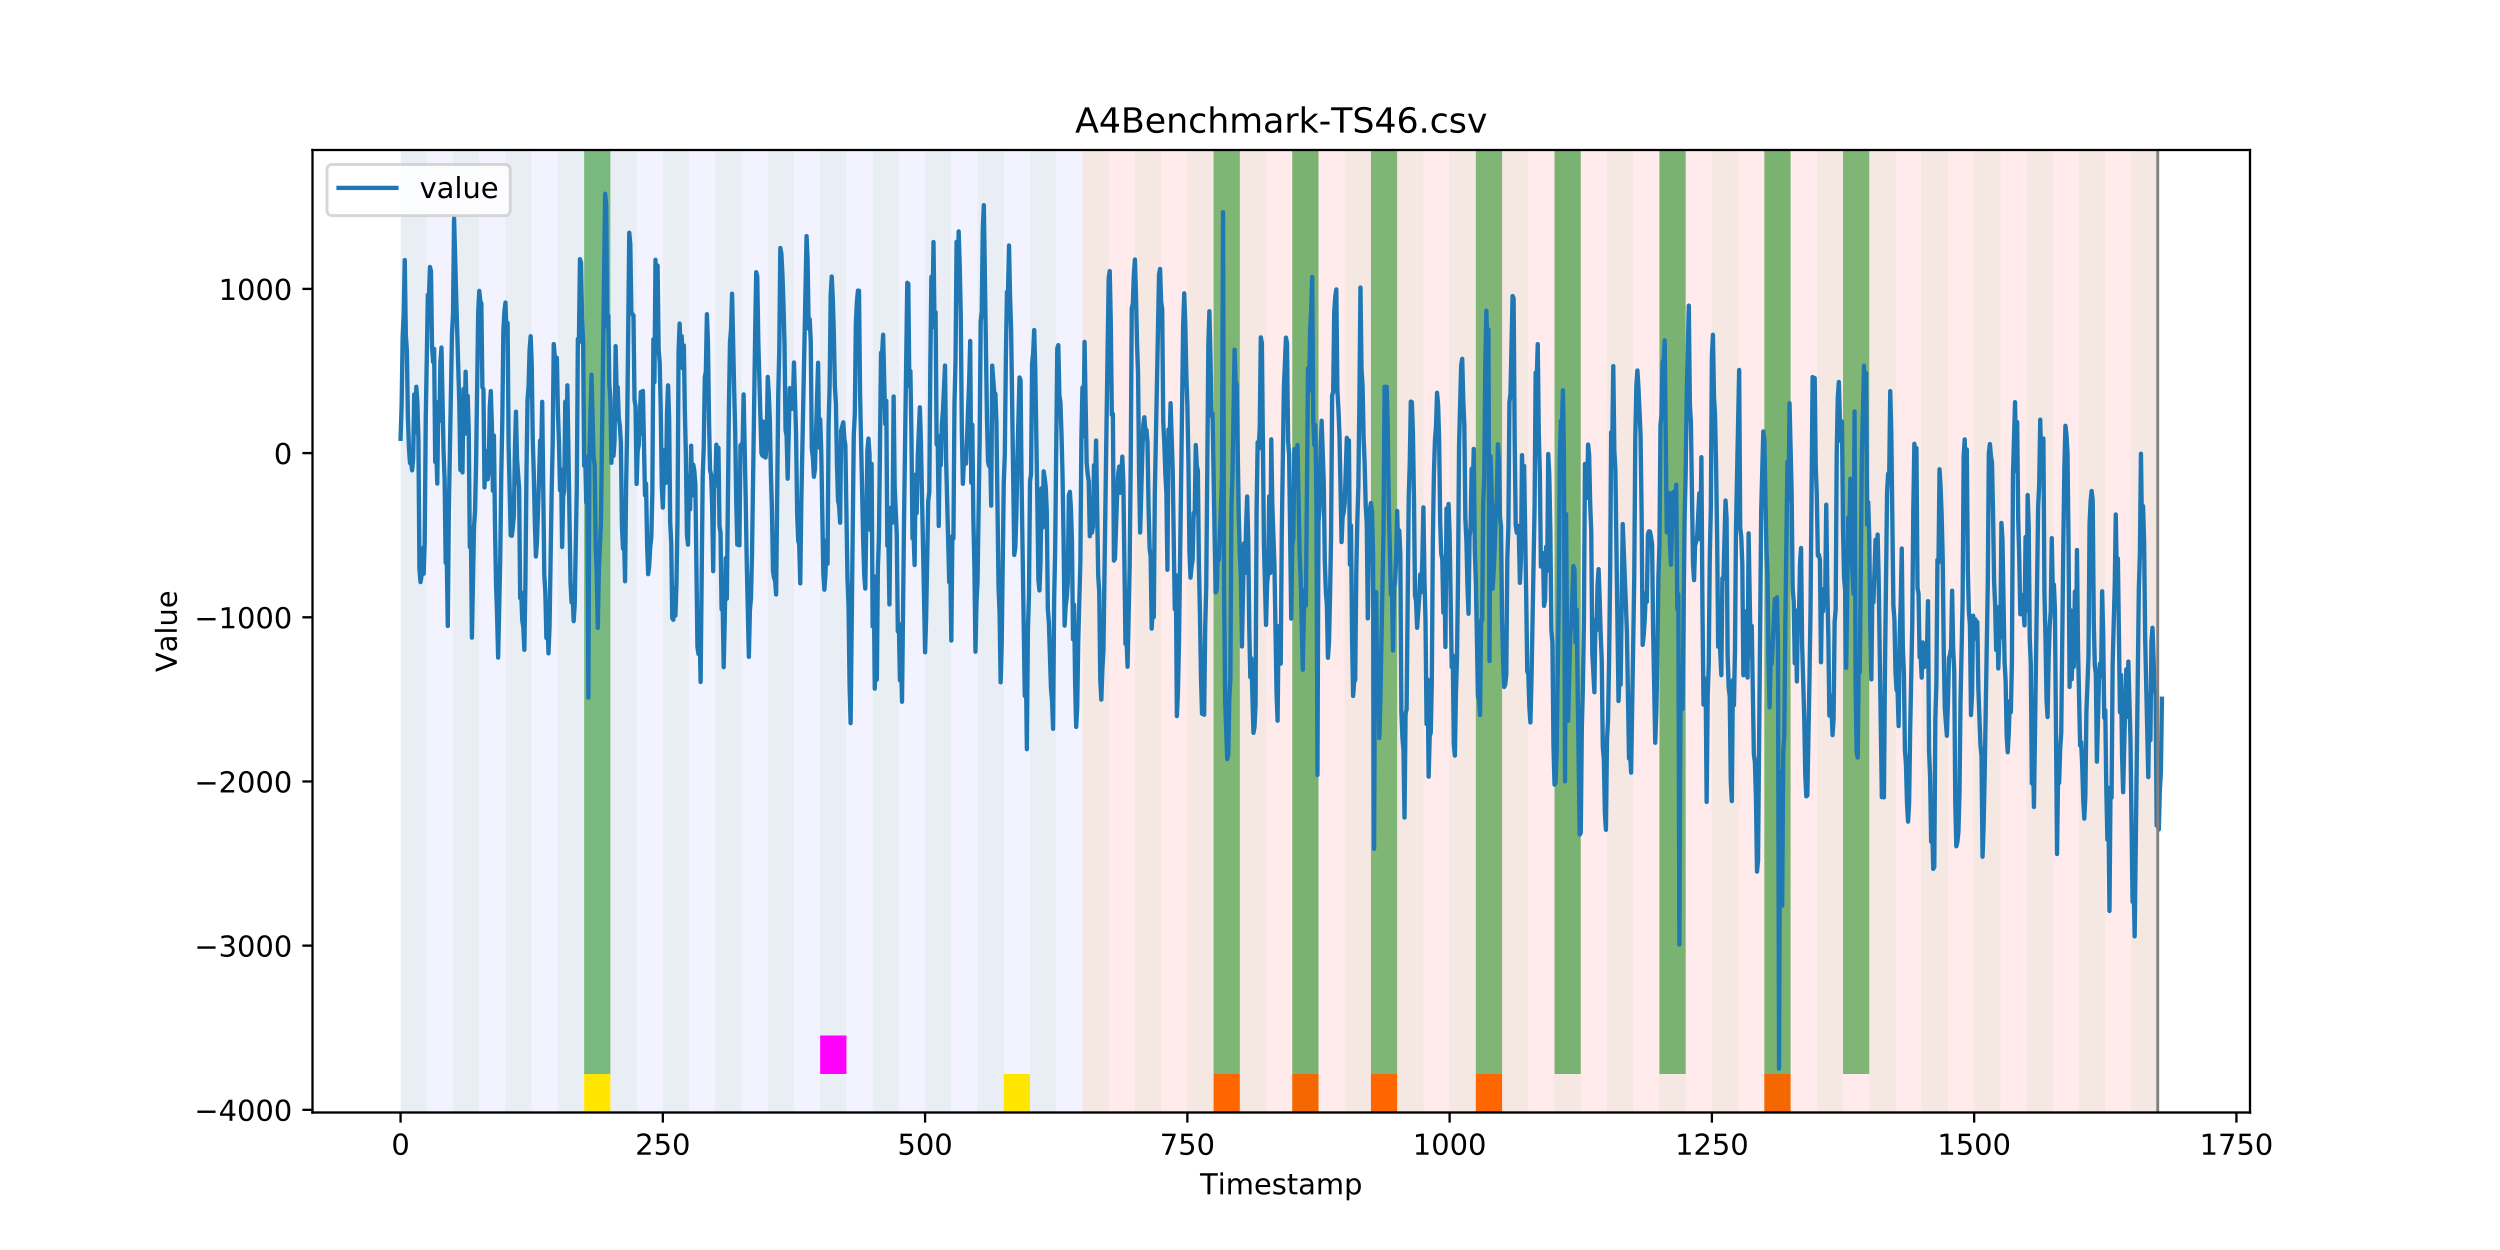 <?xml version="1.0" encoding="utf-8" standalone="no"?>
<!DOCTYPE svg PUBLIC "-//W3C//DTD SVG 1.1//EN"
  "http://www.w3.org/Graphics/SVG/1.1/DTD/svg11.dtd">
<!-- Created with matplotlib (https://matplotlib.org/) -->
<svg height="432pt" version="1.1" viewBox="0 0 864 432" width="864pt" xmlns="http://www.w3.org/2000/svg" xmlns:xlink="http://www.w3.org/1999/xlink">
 <defs>
  <style type="text/css">
*{stroke-linecap:butt;stroke-linejoin:round;}
  </style>
 </defs>
 <g id="figure_1">
  <g id="patch_1">
   <path d="M 0 432 
L 864 432 
L 864 0 
L 0 0 
z
" style="fill:#ffffff;"/>
  </g>
  <g id="axes_1">
   <g id="patch_2">
    <path d="M 108 384.48 
L 777.6 384.48 
L 777.6 51.84 
L 108 51.84 
z
" style="fill:#ffffff;"/>
   </g>
   <g id="patch_3">
    <path clip-path="url(#p91eb8b9b61)" d="M 138.436 384.48 
L 138.436 51.84 
L 374.096 51.84 
L 374.096 384.48 
z
" style="fill:#0000ff;opacity:0.05;"/>
   </g>
   <g id="patch_4">
    <path clip-path="url(#p91eb8b9b61)" d="M 374.096 384.48 
L 374.096 51.84 
L 745.713 51.84 
L 745.713 384.48 
z
" style="fill:#ff0000;opacity:0.08;"/>
   </g>
   <g id="patch_5">
    <path clip-path="url(#p91eb8b9b61)" d="M 138.436 384.48 
L 138.436 51.84 
L 147.5 51.84 
L 147.5 384.48 
z
" style="fill:#008000;opacity:0.04;"/>
   </g>
   <g id="patch_6">
    <path clip-path="url(#p91eb8b9b61)" d="M 156.564 384.48 
L 156.564 51.84 
L 165.628 51.84 
L 165.628 384.48 
z
" style="fill:#008000;opacity:0.04;"/>
   </g>
   <g id="patch_7">
    <path clip-path="url(#p91eb8b9b61)" d="M 174.692 384.48 
L 174.692 51.84 
L 183.756 51.84 
L 183.756 384.48 
z
" style="fill:#008000;opacity:0.04;"/>
   </g>
   <g id="patch_8">
    <path clip-path="url(#p91eb8b9b61)" d="M 419.415 384.48 
L 419.415 371.174 
L 428.479 371.174 
L 428.479 384.48 
z
" style="fill:#ff6600;"/>
   </g>
   <g id="patch_9">
    <path clip-path="url(#p91eb8b9b61)" d="M 192.819 384.48 
L 192.819 51.84 
L 201.883 51.84 
L 201.883 384.48 
z
" style="fill:#008000;opacity:0.04;"/>
   </g>
   <g id="patch_10">
    <path clip-path="url(#p91eb8b9b61)" d="M 201.883 371.174 
L 201.883 51.84 
L 210.947 51.84 
L 210.947 371.174 
z
" style="fill:#008000;opacity:0.5;"/>
   </g>
   <g id="patch_11">
    <path clip-path="url(#p91eb8b9b61)" d="M 201.883 384.48 
L 201.883 371.174 
L 210.947 371.174 
L 210.947 384.48 
z
" style="fill:#ffe500;"/>
   </g>
   <g id="patch_12">
    <path clip-path="url(#p91eb8b9b61)" d="M 210.947 384.48 
L 210.947 51.84 
L 220.011 51.84 
L 220.011 384.48 
z
" style="fill:#008000;opacity:0.04;"/>
   </g>
   <g id="patch_13">
    <path clip-path="url(#p91eb8b9b61)" d="M 446.607 384.48 
L 446.607 371.174 
L 455.671 371.174 
L 455.671 384.48 
z
" style="fill:#ff6600;"/>
   </g>
   <g id="patch_14">
    <path clip-path="url(#p91eb8b9b61)" d="M 229.075 384.48 
L 229.075 51.84 
L 238.139 51.84 
L 238.139 384.48 
z
" style="fill:#008000;opacity:0.04;"/>
   </g>
   <g id="patch_15">
    <path clip-path="url(#p91eb8b9b61)" d="M 473.798 384.48 
L 473.798 371.174 
L 482.862 371.174 
L 482.862 384.48 
z
" style="fill:#ff6600;"/>
   </g>
   <g id="patch_16">
    <path clip-path="url(#p91eb8b9b61)" d="M 247.202 384.48 
L 247.202 51.84 
L 256.266 51.84 
L 256.266 384.48 
z
" style="fill:#008000;opacity:0.04;"/>
   </g>
   <g id="patch_17">
    <path clip-path="url(#p91eb8b9b61)" d="M 265.33 384.48 
L 265.33 51.84 
L 274.394 51.84 
L 274.394 384.48 
z
" style="fill:#008000;opacity:0.04;"/>
   </g>
   <g id="patch_18">
    <path clip-path="url(#p91eb8b9b61)" d="M 510.054 384.48 
L 510.054 371.174 
L 519.118 371.174 
L 519.118 384.48 
z
" style="fill:#ff6600;"/>
   </g>
   <g id="patch_19">
    <path clip-path="url(#p91eb8b9b61)" d="M 283.458 384.48 
L 283.458 51.84 
L 292.522 51.84 
L 292.522 384.48 
z
" style="fill:#008000;opacity:0.04;"/>
   </g>
   <g id="patch_20">
    <path clip-path="url(#p91eb8b9b61)" d="M 283.458 371.174 
L 283.458 357.869 
L 292.522 357.869 
L 292.522 371.174 
z
" style="fill:#ff00ff;"/>
   </g>
   <g id="patch_21">
    <path clip-path="url(#p91eb8b9b61)" d="M 301.585 384.48 
L 301.585 51.84 
L 310.649 51.84 
L 310.649 384.48 
z
" style="fill:#008000;opacity:0.04;"/>
   </g>
   <g id="patch_22">
    <path clip-path="url(#p91eb8b9b61)" d="M 319.713 384.48 
L 319.713 51.84 
L 328.777 51.84 
L 328.777 384.48 
z
" style="fill:#008000;opacity:0.04;"/>
   </g>
   <g id="patch_23">
    <path clip-path="url(#p91eb8b9b61)" d="M 337.841 384.48 
L 337.841 51.84 
L 346.905 51.84 
L 346.905 384.48 
z
" style="fill:#008000;opacity:0.04;"/>
   </g>
   <g id="patch_24">
    <path clip-path="url(#p91eb8b9b61)" d="M 346.905 384.48 
L 346.905 371.174 
L 355.968 371.174 
L 355.968 384.48 
z
" style="fill:#ffe500;"/>
   </g>
   <g id="patch_25">
    <path clip-path="url(#p91eb8b9b61)" d="M 355.968 384.48 
L 355.968 51.84 
L 365.032 51.84 
L 365.032 384.48 
z
" style="fill:#008000;opacity:0.04;"/>
   </g>
   <g id="patch_26">
    <path clip-path="url(#p91eb8b9b61)" d="M 374.096 384.48 
L 374.096 51.84 
L 383.16 51.84 
L 383.16 384.48 
z
" style="fill:#008000;opacity:0.04;"/>
   </g>
   <g id="patch_27">
    <path clip-path="url(#p91eb8b9b61)" d="M 609.756 384.48 
L 609.756 371.174 
L 618.82 371.174 
L 618.82 384.48 
z
" style="fill:#ff6600;"/>
   </g>
   <g id="patch_28">
    <path clip-path="url(#p91eb8b9b61)" d="M 392.224 384.48 
L 392.224 51.84 
L 401.288 51.84 
L 401.288 384.48 
z
" style="fill:#008000;opacity:0.04;"/>
   </g>
   <g id="patch_29">
    <path clip-path="url(#p91eb8b9b61)" d="M 410.351 384.48 
L 410.351 51.84 
L 419.415 51.84 
L 419.415 384.48 
z
" style="fill:#008000;opacity:0.04;"/>
   </g>
   <g id="patch_30">
    <path clip-path="url(#p91eb8b9b61)" d="M 419.415 371.174 
L 419.415 51.84 
L 428.479 51.84 
L 428.479 371.174 
z
" style="fill:#008000;opacity:0.5;"/>
   </g>
   <g id="patch_31">
    <path clip-path="url(#p91eb8b9b61)" d="M 428.479 384.48 
L 428.479 51.84 
L 437.543 51.84 
L 437.543 384.48 
z
" style="fill:#008000;opacity:0.04;"/>
   </g>
   <g id="patch_32">
    <path clip-path="url(#p91eb8b9b61)" d="M 446.607 384.48 
L 446.607 51.84 
L 455.671 51.84 
L 455.671 384.48 
z
" style="fill:#008000;opacity:0.04;"/>
   </g>
   <g id="patch_33">
    <path clip-path="url(#p91eb8b9b61)" d="M 446.607 371.174 
L 446.607 51.84 
L 455.671 51.84 
L 455.671 371.174 
z
" style="fill:#008000;opacity:0.5;"/>
   </g>
   <g id="patch_34">
    <path clip-path="url(#p91eb8b9b61)" d="M 464.734 384.48 
L 464.734 51.84 
L 473.798 51.84 
L 473.798 384.48 
z
" style="fill:#008000;opacity:0.04;"/>
   </g>
   <g id="patch_35">
    <path clip-path="url(#p91eb8b9b61)" d="M 473.798 371.174 
L 473.798 51.84 
L 482.862 51.84 
L 482.862 371.174 
z
" style="fill:#008000;opacity:0.5;"/>
   </g>
   <g id="patch_36">
    <path clip-path="url(#p91eb8b9b61)" d="M 482.862 384.48 
L 482.862 51.84 
L 491.926 51.84 
L 491.926 384.48 
z
" style="fill:#008000;opacity:0.04;"/>
   </g>
   <g id="patch_37">
    <path clip-path="url(#p91eb8b9b61)" d="M 500.99 384.48 
L 500.99 51.84 
L 510.054 51.84 
L 510.054 384.48 
z
" style="fill:#008000;opacity:0.04;"/>
   </g>
   <g id="patch_38">
    <path clip-path="url(#p91eb8b9b61)" d="M 510.054 371.174 
L 510.054 51.84 
L 519.118 51.84 
L 519.118 371.174 
z
" style="fill:#008000;opacity:0.5;"/>
   </g>
   <g id="patch_39">
    <path clip-path="url(#p91eb8b9b61)" d="M 519.118 384.48 
L 519.118 51.84 
L 528.181 51.84 
L 528.181 384.48 
z
" style="fill:#008000;opacity:0.04;"/>
   </g>
   <g id="patch_40">
    <path clip-path="url(#p91eb8b9b61)" d="M 537.245 384.48 
L 537.245 51.84 
L 546.309 51.84 
L 546.309 384.48 
z
" style="fill:#008000;opacity:0.04;"/>
   </g>
   <g id="patch_41">
    <path clip-path="url(#p91eb8b9b61)" d="M 537.245 371.174 
L 537.245 51.84 
L 546.309 51.84 
L 546.309 371.174 
z
" style="fill:#008000;opacity:0.5;"/>
   </g>
   <g id="patch_42">
    <path clip-path="url(#p91eb8b9b61)" d="M 555.373 384.48 
L 555.373 51.84 
L 564.437 51.84 
L 564.437 384.48 
z
" style="fill:#008000;opacity:0.04;"/>
   </g>
   <g id="patch_43">
    <path clip-path="url(#p91eb8b9b61)" d="M 573.501 384.48 
L 573.501 51.84 
L 582.564 51.84 
L 582.564 384.48 
z
" style="fill:#008000;opacity:0.04;"/>
   </g>
   <g id="patch_44">
    <path clip-path="url(#p91eb8b9b61)" d="M 573.501 371.174 
L 573.501 51.84 
L 582.564 51.84 
L 582.564 371.174 
z
" style="fill:#008000;opacity:0.5;"/>
   </g>
   <g id="patch_45">
    <path clip-path="url(#p91eb8b9b61)" d="M 591.628 384.48 
L 591.628 51.84 
L 600.692 51.84 
L 600.692 384.48 
z
" style="fill:#008000;opacity:0.04;"/>
   </g>
   <g id="patch_46">
    <path clip-path="url(#p91eb8b9b61)" d="M 609.756 384.48 
L 609.756 51.84 
L 618.82 51.84 
L 618.82 384.48 
z
" style="fill:#008000;opacity:0.04;"/>
   </g>
   <g id="patch_47">
    <path clip-path="url(#p91eb8b9b61)" d="M 609.756 371.174 
L 609.756 51.84 
L 618.82 51.84 
L 618.82 371.174 
z
" style="fill:#008000;opacity:0.5;"/>
   </g>
   <g id="patch_48">
    <path clip-path="url(#p91eb8b9b61)" d="M 627.884 384.48 
L 627.884 51.84 
L 636.947 51.84 
L 636.947 384.48 
z
" style="fill:#008000;opacity:0.04;"/>
   </g>
   <g id="patch_49">
    <path clip-path="url(#p91eb8b9b61)" d="M 636.947 371.174 
L 636.947 51.84 
L 646.011 51.84 
L 646.011 371.174 
z
" style="fill:#008000;opacity:0.5;"/>
   </g>
   <g id="patch_50">
    <path clip-path="url(#p91eb8b9b61)" d="M 646.011 384.48 
L 646.011 51.84 
L 655.075 51.84 
L 655.075 384.48 
z
" style="fill:#008000;opacity:0.04;"/>
   </g>
   <g id="patch_51">
    <path clip-path="url(#p91eb8b9b61)" d="M 664.139 384.48 
L 664.139 51.84 
L 673.203 51.84 
L 673.203 384.48 
z
" style="fill:#008000;opacity:0.04;"/>
   </g>
   <g id="patch_52">
    <path clip-path="url(#p91eb8b9b61)" d="M 682.267 384.48 
L 682.267 51.84 
L 691.33 51.84 
L 691.33 384.48 
z
" style="fill:#008000;opacity:0.04;"/>
   </g>
   <g id="patch_53">
    <path clip-path="url(#p91eb8b9b61)" d="M 700.394 384.48 
L 700.394 51.84 
L 709.458 51.84 
L 709.458 384.48 
z
" style="fill:#008000;opacity:0.04;"/>
   </g>
   <g id="patch_54">
    <path clip-path="url(#p91eb8b9b61)" d="M 718.522 384.48 
L 718.522 51.84 
L 727.586 51.84 
L 727.586 384.48 
z
" style="fill:#008000;opacity:0.04;"/>
   </g>
   <g id="patch_55">
    <path clip-path="url(#p91eb8b9b61)" d="M 736.65 384.48 
L 736.65 51.84 
L 745.713 51.84 
L 745.713 384.48 
z
" style="fill:#008000;opacity:0.04;"/>
   </g>
   <g id="matplotlib.axis_1">
    <g id="xtick_1">
     <g id="line2d_1">
      <defs>
       <path d="M 0 0 
L 0 3.5 
" id="m550ec51c7c" style="stroke:#000000;stroke-width:0.8;"/>
      </defs>
      <g>
       <use style="stroke:#000000;stroke-width:0.8;" x="138.436" xlink:href="#m550ec51c7c" y="384.48"/>
      </g>
     </g>
     <g id="text_1">
      <!-- 0 -->
      <defs>
       <path d="M 31.781 66.406 
Q 24.172 66.406 20.328 58.906 
Q 16.5 51.422 16.5 36.375 
Q 16.5 21.391 20.328 13.891 
Q 24.172 6.391 31.781 6.391 
Q 39.453 6.391 43.281 13.891 
Q 47.125 21.391 47.125 36.375 
Q 47.125 51.422 43.281 58.906 
Q 39.453 66.406 31.781 66.406 
z
M 31.781 74.219 
Q 44.047 74.219 50.516 64.516 
Q 56.984 54.828 56.984 36.375 
Q 56.984 17.969 50.516 8.266 
Q 44.047 -1.422 31.781 -1.422 
Q 19.531 -1.422 13.062 8.266 
Q 6.594 17.969 6.594 36.375 
Q 6.594 54.828 13.062 64.516 
Q 19.531 74.219 31.781 74.219 
z
" id="DejaVuSans-48"/>
      </defs>
      <g transform="translate(135.255 399.078)scale(0.1 -0.1)">
       <use xlink:href="#DejaVuSans-48"/>
      </g>
     </g>
    </g>
    <g id="xtick_2">
     <g id="line2d_2">
      <g>
       <use style="stroke:#000000;stroke-width:0.8;" x="229.075" xlink:href="#m550ec51c7c" y="384.48"/>
      </g>
     </g>
     <g id="text_2">
      <!-- 250 -->
      <defs>
       <path d="M 19.188 8.297 
L 53.609 8.297 
L 53.609 0 
L 7.328 0 
L 7.328 8.297 
Q 12.938 14.109 22.625 23.891 
Q 32.328 33.688 34.812 36.531 
Q 39.547 41.844 41.422 45.531 
Q 43.312 49.219 43.312 52.781 
Q 43.312 58.594 39.234 62.25 
Q 35.156 65.922 28.609 65.922 
Q 23.969 65.922 18.812 64.312 
Q 13.672 62.703 7.812 59.422 
L 7.812 69.391 
Q 13.766 71.781 18.938 73 
Q 24.125 74.219 28.422 74.219 
Q 39.75 74.219 46.484 68.547 
Q 53.219 62.891 53.219 53.422 
Q 53.219 48.922 51.531 44.891 
Q 49.859 40.875 45.406 35.406 
Q 44.188 33.984 37.641 27.219 
Q 31.109 20.453 19.188 8.297 
z
" id="DejaVuSans-50"/>
       <path d="M 10.797 72.906 
L 49.516 72.906 
L 49.516 64.594 
L 19.828 64.594 
L 19.828 46.734 
Q 21.969 47.469 24.109 47.828 
Q 26.266 48.188 28.422 48.188 
Q 40.625 48.188 47.75 41.5 
Q 54.891 34.812 54.891 23.391 
Q 54.891 11.625 47.562 5.094 
Q 40.234 -1.422 26.906 -1.422 
Q 22.312 -1.422 17.547 -0.641 
Q 12.797 0.141 7.719 1.703 
L 7.719 11.625 
Q 12.109 9.234 16.797 8.062 
Q 21.484 6.891 26.703 6.891 
Q 35.156 6.891 40.078 11.328 
Q 45.016 15.766 45.016 23.391 
Q 45.016 31 40.078 35.438 
Q 35.156 39.891 26.703 39.891 
Q 22.75 39.891 18.812 39.016 
Q 14.891 38.141 10.797 36.281 
z
" id="DejaVuSans-53"/>
      </defs>
      <g transform="translate(219.531 399.078)scale(0.1 -0.1)">
       <use xlink:href="#DejaVuSans-50"/>
       <use x="63.623" xlink:href="#DejaVuSans-53"/>
       <use x="127.246" xlink:href="#DejaVuSans-48"/>
      </g>
     </g>
    </g>
    <g id="xtick_3">
     <g id="line2d_3">
      <g>
       <use style="stroke:#000000;stroke-width:0.8;" x="319.713" xlink:href="#m550ec51c7c" y="384.48"/>
      </g>
     </g>
     <g id="text_3">
      <!-- 500 -->
      <g transform="translate(310.169 399.078)scale(0.1 -0.1)">
       <use xlink:href="#DejaVuSans-53"/>
       <use x="63.623" xlink:href="#DejaVuSans-48"/>
       <use x="127.246" xlink:href="#DejaVuSans-48"/>
      </g>
     </g>
    </g>
    <g id="xtick_4">
     <g id="line2d_4">
      <g>
       <use style="stroke:#000000;stroke-width:0.8;" x="410.351" xlink:href="#m550ec51c7c" y="384.48"/>
      </g>
     </g>
     <g id="text_4">
      <!-- 750 -->
      <defs>
       <path d="M 8.203 72.906 
L 55.078 72.906 
L 55.078 68.703 
L 28.609 0 
L 18.312 0 
L 43.219 64.594 
L 8.203 64.594 
z
" id="DejaVuSans-55"/>
      </defs>
      <g transform="translate(400.808 399.078)scale(0.1 -0.1)">
       <use xlink:href="#DejaVuSans-55"/>
       <use x="63.623" xlink:href="#DejaVuSans-53"/>
       <use x="127.246" xlink:href="#DejaVuSans-48"/>
      </g>
     </g>
    </g>
    <g id="xtick_5">
     <g id="line2d_5">
      <g>
       <use style="stroke:#000000;stroke-width:0.8;" x="500.99" xlink:href="#m550ec51c7c" y="384.48"/>
      </g>
     </g>
     <g id="text_5">
      <!-- 1000 -->
      <defs>
       <path d="M 12.406 8.297 
L 28.516 8.297 
L 28.516 63.922 
L 10.984 60.406 
L 10.984 69.391 
L 28.422 72.906 
L 38.281 72.906 
L 38.281 8.297 
L 54.391 8.297 
L 54.391 0 
L 12.406 0 
z
" id="DejaVuSans-49"/>
      </defs>
      <g transform="translate(488.265 399.078)scale(0.1 -0.1)">
       <use xlink:href="#DejaVuSans-49"/>
       <use x="63.623" xlink:href="#DejaVuSans-48"/>
       <use x="127.246" xlink:href="#DejaVuSans-48"/>
       <use x="190.869" xlink:href="#DejaVuSans-48"/>
      </g>
     </g>
    </g>
    <g id="xtick_6">
     <g id="line2d_6">
      <g>
       <use style="stroke:#000000;stroke-width:0.8;" x="591.628" xlink:href="#m550ec51c7c" y="384.48"/>
      </g>
     </g>
     <g id="text_6">
      <!-- 1250 -->
      <g transform="translate(578.903 399.078)scale(0.1 -0.1)">
       <use xlink:href="#DejaVuSans-49"/>
       <use x="63.623" xlink:href="#DejaVuSans-50"/>
       <use x="127.246" xlink:href="#DejaVuSans-53"/>
       <use x="190.869" xlink:href="#DejaVuSans-48"/>
      </g>
     </g>
    </g>
    <g id="xtick_7">
     <g id="line2d_7">
      <g>
       <use style="stroke:#000000;stroke-width:0.8;" x="682.267" xlink:href="#m550ec51c7c" y="384.48"/>
      </g>
     </g>
     <g id="text_7">
      <!-- 1500 -->
      <g transform="translate(669.542 399.078)scale(0.1 -0.1)">
       <use xlink:href="#DejaVuSans-49"/>
       <use x="63.623" xlink:href="#DejaVuSans-53"/>
       <use x="127.246" xlink:href="#DejaVuSans-48"/>
       <use x="190.869" xlink:href="#DejaVuSans-48"/>
      </g>
     </g>
    </g>
    <g id="xtick_8">
     <g id="line2d_8">
      <g>
       <use style="stroke:#000000;stroke-width:0.8;" x="772.905" xlink:href="#m550ec51c7c" y="384.48"/>
      </g>
     </g>
     <g id="text_8">
      <!-- 1750 -->
      <g transform="translate(760.18 399.078)scale(0.1 -0.1)">
       <use xlink:href="#DejaVuSans-49"/>
       <use x="63.623" xlink:href="#DejaVuSans-55"/>
       <use x="127.246" xlink:href="#DejaVuSans-53"/>
       <use x="190.869" xlink:href="#DejaVuSans-48"/>
      </g>
     </g>
    </g>
    <g id="text_9">
     <!-- Timestamp -->
     <defs>
      <path d="M -0.297 72.906 
L 61.375 72.906 
L 61.375 64.594 
L 35.5 64.594 
L 35.5 0 
L 25.594 0 
L 25.594 64.594 
L -0.297 64.594 
z
" id="DejaVuSans-84"/>
      <path d="M 9.422 54.688 
L 18.406 54.688 
L 18.406 0 
L 9.422 0 
z
M 9.422 75.984 
L 18.406 75.984 
L 18.406 64.594 
L 9.422 64.594 
z
" id="DejaVuSans-105"/>
      <path d="M 52 44.188 
Q 55.375 50.25 60.062 53.125 
Q 64.75 56 71.094 56 
Q 79.641 56 84.281 50.016 
Q 88.922 44.047 88.922 33.016 
L 88.922 0 
L 79.891 0 
L 79.891 32.719 
Q 79.891 40.578 77.094 44.375 
Q 74.312 48.188 68.609 48.188 
Q 61.625 48.188 57.562 43.547 
Q 53.516 38.922 53.516 30.906 
L 53.516 0 
L 44.484 0 
L 44.484 32.719 
Q 44.484 40.625 41.703 44.406 
Q 38.922 48.188 33.109 48.188 
Q 26.219 48.188 22.156 43.531 
Q 18.109 38.875 18.109 30.906 
L 18.109 0 
L 9.078 0 
L 9.078 54.688 
L 18.109 54.688 
L 18.109 46.188 
Q 21.188 51.219 25.484 53.609 
Q 29.781 56 35.688 56 
Q 41.656 56 45.828 52.969 
Q 50 49.953 52 44.188 
z
" id="DejaVuSans-109"/>
      <path d="M 56.203 29.594 
L 56.203 25.203 
L 14.891 25.203 
Q 15.484 15.922 20.484 11.062 
Q 25.484 6.203 34.422 6.203 
Q 39.594 6.203 44.453 7.469 
Q 49.312 8.734 54.109 11.281 
L 54.109 2.781 
Q 49.266 0.734 44.188 -0.344 
Q 39.109 -1.422 33.891 -1.422 
Q 20.797 -1.422 13.156 6.188 
Q 5.516 13.812 5.516 26.812 
Q 5.516 40.234 12.766 48.109 
Q 20.016 56 32.328 56 
Q 43.359 56 49.781 48.891 
Q 56.203 41.797 56.203 29.594 
z
M 47.219 32.234 
Q 47.125 39.594 43.094 43.984 
Q 39.062 48.391 32.422 48.391 
Q 24.906 48.391 20.391 44.141 
Q 15.875 39.891 15.188 32.172 
z
" id="DejaVuSans-101"/>
      <path d="M 44.281 53.078 
L 44.281 44.578 
Q 40.484 46.531 36.375 47.5 
Q 32.281 48.484 27.875 48.484 
Q 21.188 48.484 17.844 46.438 
Q 14.5 44.391 14.5 40.281 
Q 14.5 37.156 16.891 35.375 
Q 19.281 33.594 26.516 31.984 
L 29.594 31.297 
Q 39.156 29.25 43.188 25.516 
Q 47.219 21.781 47.219 15.094 
Q 47.219 7.469 41.188 3.016 
Q 35.156 -1.422 24.609 -1.422 
Q 20.219 -1.422 15.453 -0.562 
Q 10.688 0.297 5.422 2 
L 5.422 11.281 
Q 10.406 8.688 15.234 7.391 
Q 20.062 6.109 24.812 6.109 
Q 31.156 6.109 34.562 8.281 
Q 37.984 10.453 37.984 14.406 
Q 37.984 18.062 35.516 20.016 
Q 33.062 21.969 24.703 23.781 
L 21.578 24.516 
Q 13.234 26.266 9.516 29.906 
Q 5.812 33.547 5.812 39.891 
Q 5.812 47.609 11.281 51.797 
Q 16.75 56 26.812 56 
Q 31.781 56 36.172 55.266 
Q 40.578 54.547 44.281 53.078 
z
" id="DejaVuSans-115"/>
      <path d="M 18.312 70.219 
L 18.312 54.688 
L 36.812 54.688 
L 36.812 47.703 
L 18.312 47.703 
L 18.312 18.016 
Q 18.312 11.328 20.141 9.422 
Q 21.969 7.516 27.594 7.516 
L 36.812 7.516 
L 36.812 0 
L 27.594 0 
Q 17.188 0 13.234 3.875 
Q 9.281 7.766 9.281 18.016 
L 9.281 47.703 
L 2.688 47.703 
L 2.688 54.688 
L 9.281 54.688 
L 9.281 70.219 
z
" id="DejaVuSans-116"/>
      <path d="M 34.281 27.484 
Q 23.391 27.484 19.188 25 
Q 14.984 22.516 14.984 16.5 
Q 14.984 11.719 18.141 8.906 
Q 21.297 6.109 26.703 6.109 
Q 34.188 6.109 38.703 11.406 
Q 43.219 16.703 43.219 25.484 
L 43.219 27.484 
z
M 52.203 31.203 
L 52.203 0 
L 43.219 0 
L 43.219 8.297 
Q 40.141 3.328 35.547 0.953 
Q 30.953 -1.422 24.312 -1.422 
Q 15.922 -1.422 10.953 3.297 
Q 6 8.016 6 15.922 
Q 6 25.141 12.172 29.828 
Q 18.359 34.516 30.609 34.516 
L 43.219 34.516 
L 43.219 35.406 
Q 43.219 41.609 39.141 45 
Q 35.062 48.391 27.688 48.391 
Q 23 48.391 18.547 47.266 
Q 14.109 46.141 10.016 43.891 
L 10.016 52.203 
Q 14.938 54.109 19.578 55.047 
Q 24.219 56 28.609 56 
Q 40.484 56 46.344 49.844 
Q 52.203 43.703 52.203 31.203 
z
" id="DejaVuSans-97"/>
      <path d="M 18.109 8.203 
L 18.109 -20.797 
L 9.078 -20.797 
L 9.078 54.688 
L 18.109 54.688 
L 18.109 46.391 
Q 20.953 51.266 25.266 53.625 
Q 29.594 56 35.594 56 
Q 45.562 56 51.781 48.094 
Q 58.016 40.188 58.016 27.297 
Q 58.016 14.406 51.781 6.484 
Q 45.562 -1.422 35.594 -1.422 
Q 29.594 -1.422 25.266 0.953 
Q 20.953 3.328 18.109 8.203 
z
M 48.688 27.297 
Q 48.688 37.203 44.609 42.844 
Q 40.531 48.484 33.406 48.484 
Q 26.266 48.484 22.188 42.844 
Q 18.109 37.203 18.109 27.297 
Q 18.109 17.391 22.188 11.75 
Q 26.266 6.109 33.406 6.109 
Q 40.531 6.109 44.609 11.75 
Q 48.688 17.391 48.688 27.297 
z
" id="DejaVuSans-112"/>
     </defs>
     <g transform="translate(414.739 412.757)scale(0.1 -0.1)">
      <use xlink:href="#DejaVuSans-84"/>
      <use x="61.037" xlink:href="#DejaVuSans-105"/>
      <use x="88.82" xlink:href="#DejaVuSans-109"/>
      <use x="186.232" xlink:href="#DejaVuSans-101"/>
      <use x="247.756" xlink:href="#DejaVuSans-115"/>
      <use x="299.855" xlink:href="#DejaVuSans-116"/>
      <use x="339.064" xlink:href="#DejaVuSans-97"/>
      <use x="400.344" xlink:href="#DejaVuSans-109"/>
      <use x="497.756" xlink:href="#DejaVuSans-112"/>
     </g>
    </g>
   </g>
   <g id="matplotlib.axis_2">
    <g id="ytick_1">
     <g id="line2d_9">
      <defs>
       <path d="M 0 0 
L -3.5 0 
" id="m5a835b640a" style="stroke:#000000;stroke-width:0.8;"/>
      </defs>
      <g>
       <use style="stroke:#000000;stroke-width:0.8;" x="108" xlink:href="#m5a835b640a" y="383.551"/>
      </g>
     </g>
     <g id="text_10">
      <!-- −4000 -->
      <defs>
       <path d="M 10.594 35.5 
L 73.188 35.5 
L 73.188 27.203 
L 10.594 27.203 
z
" id="DejaVuSans-8722"/>
       <path d="M 37.797 64.312 
L 12.891 25.391 
L 37.797 25.391 
z
M 35.203 72.906 
L 47.609 72.906 
L 47.609 25.391 
L 58.016 25.391 
L 58.016 17.188 
L 47.609 17.188 
L 47.609 0 
L 37.797 0 
L 37.797 17.188 
L 4.891 17.188 
L 4.891 26.703 
z
" id="DejaVuSans-52"/>
      </defs>
      <g transform="translate(67.17 387.35)scale(0.1 -0.1)">
       <use xlink:href="#DejaVuSans-8722"/>
       <use x="83.789" xlink:href="#DejaVuSans-52"/>
       <use x="147.412" xlink:href="#DejaVuSans-48"/>
       <use x="211.035" xlink:href="#DejaVuSans-48"/>
       <use x="274.658" xlink:href="#DejaVuSans-48"/>
      </g>
     </g>
    </g>
    <g id="ytick_2">
     <g id="line2d_10">
      <g>
       <use style="stroke:#000000;stroke-width:0.8;" x="108" xlink:href="#m5a835b640a" y="326.811"/>
      </g>
     </g>
     <g id="text_11">
      <!-- −3000 -->
      <defs>
       <path d="M 40.578 39.312 
Q 47.656 37.797 51.625 33 
Q 55.609 28.219 55.609 21.188 
Q 55.609 10.406 48.188 4.484 
Q 40.766 -1.422 27.094 -1.422 
Q 22.516 -1.422 17.656 -0.516 
Q 12.797 0.391 7.625 2.203 
L 7.625 11.719 
Q 11.719 9.328 16.594 8.109 
Q 21.484 6.891 26.812 6.891 
Q 36.078 6.891 40.938 10.547 
Q 45.797 14.203 45.797 21.188 
Q 45.797 27.641 41.281 31.266 
Q 36.766 34.906 28.719 34.906 
L 20.219 34.906 
L 20.219 43.016 
L 29.109 43.016 
Q 36.375 43.016 40.234 45.922 
Q 44.094 48.828 44.094 54.297 
Q 44.094 59.906 40.109 62.906 
Q 36.141 65.922 28.719 65.922 
Q 24.656 65.922 20.016 65.031 
Q 15.375 64.156 9.812 62.312 
L 9.812 71.094 
Q 15.438 72.656 20.344 73.438 
Q 25.25 74.219 29.594 74.219 
Q 40.828 74.219 47.359 69.109 
Q 53.906 64.016 53.906 55.328 
Q 53.906 49.266 50.438 45.094 
Q 46.969 40.922 40.578 39.312 
z
" id="DejaVuSans-51"/>
      </defs>
      <g transform="translate(67.17 330.61)scale(0.1 -0.1)">
       <use xlink:href="#DejaVuSans-8722"/>
       <use x="83.789" xlink:href="#DejaVuSans-51"/>
       <use x="147.412" xlink:href="#DejaVuSans-48"/>
       <use x="211.035" xlink:href="#DejaVuSans-48"/>
       <use x="274.658" xlink:href="#DejaVuSans-48"/>
      </g>
     </g>
    </g>
    <g id="ytick_3">
     <g id="line2d_11">
      <g>
       <use style="stroke:#000000;stroke-width:0.8;" x="108" xlink:href="#m5a835b640a" y="270.071"/>
      </g>
     </g>
     <g id="text_12">
      <!-- −2000 -->
      <g transform="translate(67.17 273.87)scale(0.1 -0.1)">
       <use xlink:href="#DejaVuSans-8722"/>
       <use x="83.789" xlink:href="#DejaVuSans-50"/>
       <use x="147.412" xlink:href="#DejaVuSans-48"/>
       <use x="211.035" xlink:href="#DejaVuSans-48"/>
       <use x="274.658" xlink:href="#DejaVuSans-48"/>
      </g>
     </g>
    </g>
    <g id="ytick_4">
     <g id="line2d_12">
      <g>
       <use style="stroke:#000000;stroke-width:0.8;" x="108" xlink:href="#m5a835b640a" y="213.331"/>
      </g>
     </g>
     <g id="text_13">
      <!-- −1000 -->
      <g transform="translate(67.17 217.13)scale(0.1 -0.1)">
       <use xlink:href="#DejaVuSans-8722"/>
       <use x="83.789" xlink:href="#DejaVuSans-49"/>
       <use x="147.412" xlink:href="#DejaVuSans-48"/>
       <use x="211.035" xlink:href="#DejaVuSans-48"/>
       <use x="274.658" xlink:href="#DejaVuSans-48"/>
      </g>
     </g>
    </g>
    <g id="ytick_5">
     <g id="line2d_13">
      <g>
       <use style="stroke:#000000;stroke-width:0.8;" x="108" xlink:href="#m5a835b640a" y="156.591"/>
      </g>
     </g>
     <g id="text_14">
      <!-- 0 -->
      <g transform="translate(94.638 160.391)scale(0.1 -0.1)">
       <use xlink:href="#DejaVuSans-48"/>
      </g>
     </g>
    </g>
    <g id="ytick_6">
     <g id="line2d_14">
      <g>
       <use style="stroke:#000000;stroke-width:0.8;" x="108" xlink:href="#m5a835b640a" y="99.851"/>
      </g>
     </g>
     <g id="text_15">
      <!-- 1000 -->
      <g transform="translate(75.55 103.651)scale(0.1 -0.1)">
       <use xlink:href="#DejaVuSans-49"/>
       <use x="63.623" xlink:href="#DejaVuSans-48"/>
       <use x="127.246" xlink:href="#DejaVuSans-48"/>
       <use x="190.869" xlink:href="#DejaVuSans-48"/>
      </g>
     </g>
    </g>
    <g id="text_16">
     <!-- Value -->
     <defs>
      <path d="M 28.609 0 
L 0.781 72.906 
L 11.078 72.906 
L 34.188 11.531 
L 57.328 72.906 
L 67.578 72.906 
L 39.797 0 
z
" id="DejaVuSans-86"/>
      <path d="M 9.422 75.984 
L 18.406 75.984 
L 18.406 0 
L 9.422 0 
z
" id="DejaVuSans-108"/>
      <path d="M 8.5 21.578 
L 8.5 54.688 
L 17.484 54.688 
L 17.484 21.922 
Q 17.484 14.156 20.5 10.266 
Q 23.531 6.391 29.594 6.391 
Q 36.859 6.391 41.078 11.031 
Q 45.312 15.672 45.312 23.688 
L 45.312 54.688 
L 54.297 54.688 
L 54.297 0 
L 45.312 0 
L 45.312 8.406 
Q 42.047 3.422 37.719 1 
Q 33.406 -1.422 27.688 -1.422 
Q 18.266 -1.422 13.375 4.438 
Q 8.5 10.297 8.5 21.578 
z
M 31.109 56 
z
" id="DejaVuSans-117"/>
     </defs>
     <g transform="translate(61.091 232.273)rotate(-90)scale(0.1 -0.1)">
      <use xlink:href="#DejaVuSans-86"/>
      <use x="68.299" xlink:href="#DejaVuSans-97"/>
      <use x="129.578" xlink:href="#DejaVuSans-108"/>
      <use x="157.361" xlink:href="#DejaVuSans-117"/>
      <use x="220.74" xlink:href="#DejaVuSans-101"/>
     </g>
    </g>
   </g>
   <g id="line2d_15">
    <path clip-path="url(#p91eb8b9b61)" d="M 138.436 151.643 
L 138.799 140.12 
L 139.161 116.402 
L 139.524 108.532 
L 139.887 89.872 
L 140.249 115.711 
L 140.612 121.084 
L 140.974 144.636 
L 141.337 154.881 
L 141.699 160.04 
L 142.062 159.551 
L 142.424 162.562 
L 142.787 158.451 
L 143.15 136.33 
L 143.512 149.437 
L 143.875 133.668 
L 144.237 138.975 
L 144.6 151.574 
L 144.962 196.602 
L 145.325 201.169 
L 145.687 198.996 
L 146.05 189.435 
L 146.413 198.292 
L 146.775 187.315 
L 147.138 144.963 
L 147.863 101.883 
L 148.225 103.01 
L 148.588 92.27 
L 148.95 93.701 
L 149.313 119.997 
L 149.676 125.102 
L 150.038 120.567 
L 150.401 159.663 
L 150.763 155.242 
L 151.126 167.133 
L 151.488 138.959 
L 151.851 145.496 
L 152.213 124.843 
L 152.576 120.1 
L 153.301 156.288 
L 153.664 165.995 
L 154.026 194.54 
L 154.389 191.727 
L 154.751 216.343 
L 155.114 176.694 
L 156.201 115.513 
L 156.564 108.391 
L 156.927 75.398 
L 157.652 102.205 
L 158.739 139.423 
L 159.102 162.423 
L 159.464 152.676 
L 159.827 163.284 
L 160.19 134.41 
L 160.552 150.007 
L 160.915 128.462 
L 161.277 141.874 
L 161.64 136.815 
L 162.002 149.126 
L 162.365 189.063 
L 162.727 182.49 
L 163.09 220.367 
L 163.815 182.266 
L 164.178 176.349 
L 164.54 159.473 
L 165.265 107.908 
L 165.628 100.526 
L 165.99 103.985 
L 166.353 104.93 
L 166.716 133.822 
L 167.078 134.566 
L 167.441 168.45 
L 167.803 155.788 
L 168.166 158.545 
L 168.528 165.67 
L 168.891 162.48 
L 169.253 140.948 
L 169.616 135.152 
L 169.979 146.31 
L 170.341 169.592 
L 170.704 150.515 
L 171.066 181.503 
L 171.429 201.797 
L 171.791 212.691 
L 172.154 227.273 
L 172.879 193.277 
L 173.241 164.113 
L 173.604 144.967 
L 173.967 114.131 
L 174.329 107.476 
L 174.692 104.56 
L 175.054 115.557 
L 175.417 111.59 
L 175.779 154.039 
L 176.504 185.002 
L 176.867 185.188 
L 177.23 182.369 
L 177.592 178.005 
L 177.955 155.409 
L 178.317 142.28 
L 178.68 158.731 
L 179.405 168.763 
L 179.767 206.71 
L 180.13 204.727 
L 180.493 214.504 
L 180.855 216.774 
L 181.218 224.579 
L 181.58 201.487 
L 181.943 163.874 
L 182.305 138.239 
L 182.668 133.635 
L 183.03 120.849 
L 183.393 116.203 
L 183.756 125.714 
L 184.118 151.7 
L 184.481 164.007 
L 184.843 180.941 
L 185.206 192.337 
L 185.568 187.327 
L 186.293 165.536 
L 186.656 152.249 
L 187.019 156.393 
L 187.381 138.87 
L 188.106 198.619 
L 188.469 204.854 
L 188.831 220.483 
L 189.194 214.591 
L 189.556 225.801 
L 189.919 216.717 
L 190.644 170.692 
L 191.007 153.251 
L 191.369 118.911 
L 192.094 127.08 
L 192.457 123.68 
L 192.819 142.364 
L 193.182 153.242 
L 193.544 169.449 
L 193.907 162.268 
L 194.27 189.07 
L 194.632 171.517 
L 194.995 169.494 
L 195.357 138.817 
L 195.72 163.007 
L 196.082 133.17 
L 197.17 201.251 
L 197.533 208.185 
L 197.895 206.081 
L 198.258 214.672 
L 198.62 208.973 
L 199.345 168.585 
L 199.708 117.131 
L 200.07 118.319 
L 200.433 89.587 
L 200.796 90.792 
L 201.158 109.805 
L 201.521 118.131 
L 201.883 160.962 
L 202.246 157.736 
L 202.608 173.617 
L 202.971 158.77 
L 203.333 241.095 
L 203.696 157.023 
L 204.421 129.48 
L 205.146 158.02 
L 205.509 160.62 
L 205.871 189.124 
L 206.234 198.148 
L 206.596 217.018 
L 206.959 197.253 
L 207.684 180.693 
L 209.134 66.96 
L 209.497 70.931 
L 209.859 112.962 
L 210.222 109.057 
L 210.585 132.622 
L 210.947 137.959 
L 211.31 159.95 
L 211.672 143.674 
L 212.035 157.557 
L 212.397 152.183 
L 212.76 119.619 
L 213.122 135.912 
L 213.485 133.822 
L 213.847 144.401 
L 214.21 147.069 
L 214.573 152.894 
L 214.935 181.357 
L 215.298 189.597 
L 215.66 185.704 
L 216.023 200.902 
L 216.385 167.816 
L 216.748 148.006 
L 217.473 80.429 
L 217.836 84.371 
L 218.198 108.014 
L 218.923 109.049 
L 219.286 138.193 
L 219.648 140.472 
L 220.011 167.257 
L 220.373 155.966 
L 220.736 153.796 
L 221.461 135.47 
L 221.824 149.839 
L 222.186 135.09 
L 222.911 171.206 
L 223.274 167.143 
L 223.636 187.842 
L 223.999 198.453 
L 224.362 195.601 
L 224.724 188.852 
L 225.087 185.828 
L 225.449 170.418 
L 225.812 117.258 
L 226.174 132.145 
L 226.537 89.775 
L 226.899 109.118 
L 227.262 91.763 
L 227.625 120.62 
L 227.987 125.2 
L 228.35 141.366 
L 228.712 168.336 
L 229.075 175.433 
L 229.437 162.651 
L 229.8 155.471 
L 230.162 166.853 
L 230.525 142.268 
L 230.887 133.172 
L 231.25 144.487 
L 231.613 180.468 
L 231.975 187.479 
L 232.338 213.679 
L 232.7 214.198 
L 233.063 203.246 
L 233.425 212.76 
L 233.788 201.638 
L 234.15 179.306 
L 234.513 121.515 
L 234.876 111.817 
L 235.238 121.268 
L 235.601 116.168 
L 235.963 127.342 
L 236.326 119.38 
L 236.688 142.428 
L 237.051 157.675 
L 237.413 184.883 
L 237.776 188.249 
L 238.139 164.326 
L 238.501 176.029 
L 238.864 154.03 
L 239.226 171.216 
L 239.589 160.597 
L 239.951 162.554 
L 240.314 167.356 
L 241.039 223.697 
L 241.402 226.035 
L 241.764 216.745 
L 242.127 235.693 
L 242.852 164.847 
L 243.214 154.39 
L 243.577 130.468 
L 243.939 128.354 
L 244.302 108.59 
L 244.665 118.19 
L 245.027 144.762 
L 245.39 162.484 
L 245.752 164.046 
L 246.115 174.562 
L 246.477 197.397 
L 246.84 164.562 
L 247.202 167.924 
L 247.565 153.688 
L 247.928 159.417 
L 248.29 154.739 
L 248.653 181.717 
L 249.015 184.197 
L 249.378 210.589 
L 249.74 208.653 
L 250.103 230.584 
L 250.465 214.665 
L 250.828 192.842 
L 251.19 206.913 
L 251.916 140.216 
L 252.278 118.36 
L 252.641 114.023 
L 253.003 101.497 
L 253.728 134.802 
L 254.091 149.514 
L 254.453 173.642 
L 254.816 188.236 
L 255.179 185.22 
L 255.541 188.463 
L 255.904 153.978 
L 256.266 153.433 
L 256.629 154.447 
L 256.991 136.303 
L 257.716 172.711 
L 258.079 194.754 
L 258.804 227.014 
L 259.167 210.87 
L 259.529 206.869 
L 259.892 191.616 
L 260.979 115.272 
L 261.342 94.071 
L 261.705 95.464 
L 262.067 117.997 
L 263.155 156.67 
L 263.517 157.492 
L 263.88 145.715 
L 264.242 157.934 
L 264.605 158.111 
L 264.968 151.585 
L 265.33 130.251 
L 265.693 136.077 
L 266.055 145.378 
L 266.418 163.635 
L 266.78 175.488 
L 267.143 197.314 
L 267.505 199.713 
L 267.868 200.604 
L 268.231 205.466 
L 268.956 136.691 
L 269.318 121.026 
L 269.681 85.72 
L 270.043 87.712 
L 270.406 94.879 
L 270.768 105.151 
L 271.131 119.282 
L 271.493 148.72 
L 271.856 150.62 
L 272.219 165.447 
L 272.944 134.145 
L 273.306 136.817 
L 273.669 141.311 
L 274.031 138.36 
L 274.394 125.263 
L 275.119 149.902 
L 275.482 177.393 
L 275.844 186.755 
L 276.207 188.289 
L 276.569 201.632 
L 276.932 173.485 
L 278.745 81.592 
L 279.107 89.806 
L 279.47 113.592 
L 279.832 110.334 
L 280.195 118.113 
L 280.557 155.018 
L 280.92 158.091 
L 281.282 164.786 
L 281.645 162.192 
L 282.733 125.356 
L 283.095 154.67 
L 283.458 144.873 
L 283.82 155.842 
L 284.545 198.152 
L 284.908 203.8 
L 285.271 198.562 
L 285.633 186.709 
L 285.996 194.847 
L 286.358 147.146 
L 286.721 133.195 
L 287.083 101.825 
L 287.446 95.563 
L 287.808 103.187 
L 288.171 115.222 
L 288.533 133.513 
L 288.896 139.623 
L 289.259 160.7 
L 289.621 173 
L 289.984 174.596 
L 290.346 180.667 
L 290.709 148.85 
L 291.434 145.94 
L 291.796 151.452 
L 292.159 153.876 
L 292.884 199.727 
L 293.247 209.538 
L 293.609 236.989 
L 293.972 249.924 
L 295.059 150.595 
L 295.422 142.938 
L 295.785 111.637 
L 296.147 104.353 
L 296.51 100.416 
L 296.872 100.482 
L 297.235 135.945 
L 298.322 187.197 
L 298.685 198.824 
L 299.048 203.42 
L 299.773 155.513 
L 300.135 151.563 
L 300.498 156.72 
L 300.86 183.224 
L 301.223 160.304 
L 301.585 216.485 
L 301.948 199.079 
L 302.311 237.99 
L 302.673 228.02 
L 303.036 234.885 
L 303.398 196.318 
L 303.761 185.755 
L 304.486 121.884 
L 304.848 122.236 
L 305.211 115.67 
L 305.936 146.539 
L 306.299 138.499 
L 306.661 188.588 
L 307.024 186.103 
L 307.386 208.893 
L 307.749 175.509 
L 308.111 180.804 
L 308.474 180.588 
L 308.836 137.022 
L 309.199 168.397 
L 309.924 184.796 
L 310.287 218.228 
L 310.649 215.601 
L 311.012 235.128 
L 311.374 226.707 
L 311.737 242.526 
L 312.462 177.458 
L 313.55 97.722 
L 313.912 98.064 
L 314.275 133.493 
L 314.637 128.246 
L 315 151.098 
L 315.362 186.086 
L 315.725 184.501 
L 316.088 195.284 
L 316.45 163.981 
L 316.813 177.329 
L 317.175 157.809 
L 317.9 140.757 
L 318.263 152.039 
L 319.713 225.45 
L 320.076 213.17 
L 320.801 173.163 
L 321.163 170.028 
L 321.526 125.718 
L 321.888 95.645 
L 322.251 107.57 
L 322.614 83.646 
L 322.976 113.187 
L 323.339 107.892 
L 323.701 153.617 
L 324.064 150.551 
L 324.426 181.794 
L 324.789 154.676 
L 325.151 160.763 
L 325.514 146.694 
L 325.877 142.035 
L 326.602 126.324 
L 326.964 158.533 
L 328.052 201.207 
L 328.414 195.292 
L 328.777 221.384 
L 329.139 185.245 
L 329.502 186.115 
L 329.865 139.655 
L 330.227 124.467 
L 330.59 83.569 
L 330.952 103.615 
L 331.315 79.974 
L 331.677 91.694 
L 332.04 109.068 
L 332.402 148.548 
L 332.765 167.202 
L 333.128 159.342 
L 333.49 160.03 
L 333.853 160.232 
L 334.94 131.926 
L 335.303 117.824 
L 335.665 166.84 
L 336.028 146.754 
L 336.391 179.119 
L 336.753 196.104 
L 337.116 225.221 
L 337.478 208.045 
L 337.841 200.619 
L 338.566 152.119 
L 338.928 111.012 
L 339.291 107.655 
L 339.654 78.924 
L 340.016 70.893 
L 341.104 145.159 
L 341.466 159.649 
L 341.829 161.091 
L 342.191 156.298 
L 342.554 174.749 
L 342.917 126.353 
L 343.642 136.34 
L 344.004 136.08 
L 344.367 146.113 
L 345.092 203.019 
L 345.454 211.679 
L 345.817 235.815 
L 346.18 222.99 
L 346.905 166.74 
L 347.267 157.002 
L 347.63 123.703 
L 347.992 100.849 
L 348.355 101.683 
L 348.717 84.83 
L 349.08 102.71 
L 349.442 113.839 
L 350.53 191.793 
L 350.893 189.111 
L 351.255 178.294 
L 351.618 158.188 
L 352.343 130.444 
L 352.705 131.444 
L 353.068 167.466 
L 354.156 240.522 
L 354.518 227.362 
L 354.881 258.933 
L 355.243 217.776 
L 355.606 205.706 
L 355.968 166.342 
L 356.331 163.891 
L 356.694 125.618 
L 357.056 122.199 
L 357.419 114.059 
L 357.781 127.34 
L 358.506 173.363 
L 358.869 200.244 
L 359.231 204.064 
L 359.594 194.525 
L 359.957 168.74 
L 360.319 182.375 
L 360.682 162.885 
L 361.044 165.195 
L 361.407 168.346 
L 361.769 177.039 
L 362.132 210.469 
L 362.494 215.233 
L 363.22 237.992 
L 363.582 242.007 
L 363.945 251.889 
L 364.307 207.532 
L 364.67 189.67 
L 365.395 120.33 
L 365.757 119.273 
L 366.12 136.687 
L 366.482 139.009 
L 366.845 149.789 
L 367.208 164.07 
L 367.57 186.619 
L 367.933 216.22 
L 368.295 209.508 
L 368.658 206.502 
L 369.02 201.434 
L 369.383 171.261 
L 369.745 169.973 
L 370.108 175.651 
L 370.471 187.093 
L 370.833 220.963 
L 371.196 208.943 
L 371.558 236.075 
L 371.921 251.233 
L 372.283 244.554 
L 372.646 221.467 
L 373.371 194.544 
L 373.734 150.92 
L 374.096 133.878 
L 374.459 150.693 
L 374.821 118.155 
L 375.546 159.835 
L 375.909 163.934 
L 376.271 166.404 
L 376.634 185.322 
L 376.997 176.64 
L 377.359 184.11 
L 377.722 182.078 
L 378.084 160.768 
L 378.447 167.906 
L 378.809 152.244 
L 379.534 198.776 
L 379.897 204.6 
L 380.26 235.129 
L 380.622 241.778 
L 380.985 231.081 
L 381.347 224.642 
L 382.435 145.212 
L 383.16 96.092 
L 383.523 93.686 
L 383.885 111.336 
L 384.248 143.345 
L 384.61 143.005 
L 384.973 193.749 
L 385.335 193.11 
L 386.06 171.579 
L 386.423 163.982 
L 386.785 161.239 
L 387.148 170.306 
L 387.873 157.801 
L 388.236 166.933 
L 388.961 222.575 
L 389.323 220.816 
L 389.686 230.426 
L 390.411 195.644 
L 390.774 160.749 
L 391.136 106.704 
L 391.499 104.932 
L 391.861 94.845 
L 392.224 89.687 
L 392.586 101.615 
L 392.949 118.513 
L 393.311 129.122 
L 393.674 163.77 
L 394.037 184.035 
L 394.762 157.465 
L 395.124 146.701 
L 395.487 144.21 
L 395.849 148.917 
L 396.212 148.577 
L 396.574 152.833 
L 396.937 175.123 
L 397.3 189.48 
L 397.662 192.367 
L 398.025 217.253 
L 398.387 210.173 
L 398.75 213.268 
L 399.112 170.158 
L 400.563 94.841 
L 400.925 92.944 
L 401.288 104.292 
L 401.65 106.761 
L 402.013 145.591 
L 402.375 153.254 
L 402.738 163.648 
L 403.1 170.466 
L 403.463 196.919 
L 403.826 148.415 
L 404.188 153.236 
L 404.551 139.354 
L 405.276 161.908 
L 406.001 210.578 
L 406.363 198.713 
L 406.726 247.489 
L 407.088 239.122 
L 407.451 222.655 
L 408.901 112.047 
L 409.264 101.38 
L 409.626 111.54 
L 409.989 129.491 
L 410.351 139.884 
L 410.714 159.264 
L 411.077 190.831 
L 411.439 199.627 
L 411.802 195.814 
L 412.164 193.45 
L 412.527 177.278 
L 412.889 177.443 
L 413.252 153.806 
L 413.614 161.061 
L 413.977 162.578 
L 414.34 195.107 
L 414.702 212.227 
L 415.065 234.617 
L 415.427 246.684 
L 415.79 246.607 
L 416.152 247.025 
L 416.515 216.81 
L 416.877 202.811 
L 417.603 119.041 
L 417.965 107.56 
L 418.328 123.051 
L 418.69 143.814 
L 419.053 142.986 
L 419.778 185.549 
L 420.14 204.756 
L 420.503 203.783 
L 420.866 191.639 
L 421.228 193.551 
L 421.953 175.403 
L 422.316 164.277 
L 422.678 73.338 
L 423.041 203.235 
L 423.403 242.033 
L 424.128 262.349 
L 424.491 260.769 
L 424.854 241.589 
L 425.216 234.253 
L 425.579 175.056 
L 425.941 163.84 
L 426.666 120.822 
L 427.029 131.634 
L 427.391 133.131 
L 428.117 178.435 
L 428.479 191.661 
L 428.842 199.277 
L 429.204 223.422 
L 429.929 187.783 
L 430.292 198.018 
L 430.654 181.971 
L 431.017 171.583 
L 431.38 186.42 
L 431.742 217.063 
L 432.105 234.033 
L 432.467 227.517 
L 433.192 253.271 
L 433.555 251.325 
L 433.917 243.617 
L 434.28 176.309 
L 434.643 152.83 
L 435.005 155.142 
L 435.368 147.714 
L 435.73 116.593 
L 436.093 118.461 
L 436.818 188.313 
L 437.543 215.977 
L 437.906 201.931 
L 438.268 197.97 
L 438.631 171.509 
L 438.993 198.032 
L 439.356 151.84 
L 439.718 174.771 
L 440.443 195.264 
L 441.169 239.508 
L 441.531 249.084 
L 441.894 216.384 
L 442.256 225.218 
L 442.619 229.365 
L 442.981 184.187 
L 443.706 134.031 
L 444.431 116.681 
L 444.794 118.619 
L 445.157 152.279 
L 445.519 157.244 
L 446.244 213.799 
L 446.607 188.018 
L 446.969 186.173 
L 447.332 155.222 
L 447.694 165.851 
L 448.057 158.355 
L 448.42 153.757 
L 449.145 191.484 
L 449.507 199.725 
L 450.232 231.482 
L 450.595 212.857 
L 450.957 203.925 
L 451.32 209.276 
L 452.045 127.281 
L 452.408 135.121 
L 452.77 114.439 
L 453.133 107.035 
L 453.495 95.677 
L 453.858 144.982 
L 454.22 153.795 
L 454.583 146.955 
L 454.946 172.082 
L 455.308 267.802 
L 455.671 180.469 
L 456.033 175.923 
L 456.396 154.651 
L 456.758 145.403 
L 457.483 166.525 
L 457.846 193.716 
L 458.209 204.484 
L 458.571 209.163 
L 458.934 227.333 
L 459.296 222.086 
L 459.659 206.112 
L 460.021 185.095 
L 460.384 136.633 
L 460.746 135.528 
L 461.109 107.697 
L 461.472 102.481 
L 461.834 100.017 
L 462.197 134.9 
L 462.559 141.294 
L 462.922 150.269 
L 463.647 187.349 
L 464.009 178.7 
L 464.372 177.078 
L 464.734 173.768 
L 465.46 151.312 
L 465.822 166.324 
L 466.185 152.203 
L 466.547 195.135 
L 466.91 181.603 
L 467.272 220.057 
L 467.635 240.533 
L 467.997 235.621 
L 468.36 234.944 
L 468.723 198.103 
L 469.085 180.198 
L 469.448 168.169 
L 469.81 138.422 
L 470.173 99.366 
L 470.535 127.513 
L 470.898 133.289 
L 471.26 151.047 
L 471.623 160.133 
L 471.986 174.647 
L 472.348 180.856 
L 472.711 213.72 
L 473.073 190.774 
L 473.436 175.909 
L 473.798 173.858 
L 474.161 176.784 
L 474.523 191.607 
L 474.886 293.353 
L 475.249 206.53 
L 475.611 204.64 
L 475.974 238.594 
L 476.336 227.208 
L 476.699 255.081 
L 477.061 241.434 
L 478.149 182.805 
L 478.512 133.642 
L 478.874 137.349 
L 479.237 133.679 
L 479.599 147.634 
L 479.962 174.431 
L 480.687 205.451 
L 481.049 202.868 
L 481.412 224.825 
L 481.774 202.879 
L 482.137 201.131 
L 482.5 193.374 
L 482.862 176.586 
L 483.225 191.282 
L 483.587 183.344 
L 483.95 191.602 
L 484.312 245.953 
L 484.675 254.843 
L 485.037 259.357 
L 485.4 282.548 
L 485.763 246.775 
L 486.125 245.111 
L 486.85 171.969 
L 487.213 160.116 
L 487.575 138.784 
L 487.938 138.978 
L 488.3 149.632 
L 488.663 172.043 
L 489.026 205.79 
L 489.388 207.749 
L 489.751 216.966 
L 490.476 206.52 
L 490.838 198.524 
L 491.201 204.681 
L 491.563 193.372 
L 491.926 175.347 
L 492.289 199.768 
L 492.651 214.335 
L 493.014 250.235 
L 493.376 234.815 
L 493.739 268.417 
L 494.101 254.467 
L 494.464 253.198 
L 494.826 236.548 
L 495.189 187.054 
L 495.552 163.994 
L 495.914 152.104 
L 496.277 147.442 
L 496.639 135.736 
L 497.002 139.723 
L 497.364 151.896 
L 497.727 180.639 
L 498.089 191.446 
L 498.452 193.202 
L 498.815 211.74 
L 499.177 197.095 
L 499.54 223.608 
L 499.902 175.749 
L 500.265 182.051 
L 500.627 174.165 
L 500.99 184.786 
L 501.715 230.522 
L 502.077 226.485 
L 502.44 257.331 
L 502.803 261.147 
L 503.165 239.717 
L 503.528 227.8 
L 503.89 200.693 
L 504.253 153.774 
L 504.978 126.343 
L 505.34 124.006 
L 505.703 138.395 
L 506.066 146.849 
L 506.428 179.096 
L 506.791 186.995 
L 507.153 202.567 
L 507.516 212.118 
L 507.878 185.314 
L 508.241 182.379 
L 508.603 162.019 
L 508.966 170.477 
L 509.329 155.147 
L 509.691 190.24 
L 510.054 200.898 
L 510.779 240.515 
L 511.141 241.648 
L 511.504 247.114 
L 511.866 214.349 
L 512.229 214.446 
L 512.592 174.103 
L 512.954 165.097 
L 513.317 125.517 
L 513.679 107.362 
L 514.042 119.912 
L 514.404 113.894 
L 514.767 228.421 
L 515.129 157.681 
L 515.492 168.988 
L 515.855 203.41 
L 516.217 197.54 
L 516.58 188.95 
L 516.942 176.654 
L 517.305 172.381 
L 517.667 153.541 
L 518.03 159.046 
L 518.392 178.523 
L 518.755 181.952 
L 519.118 213.858 
L 519.48 228.69 
L 519.843 237.418 
L 520.205 236.615 
L 520.568 233.053 
L 520.93 193.205 
L 521.293 182.265 
L 521.655 139.061 
L 522.018 136.095 
L 522.743 102.313 
L 523.106 103.096 
L 523.468 151.923 
L 523.831 181.35 
L 524.193 184.098 
L 524.556 181.691 
L 524.918 184.759 
L 525.281 201.438 
L 525.643 193.091 
L 526.006 157.294 
L 526.369 171.36 
L 526.731 161.031 
L 527.456 206.036 
L 527.819 231.994 
L 528.181 232.879 
L 528.544 244.276 
L 528.906 249.686 
L 529.269 235.67 
L 530.357 174.705 
L 530.719 128.77 
L 531.082 131.348 
L 531.444 118.927 
L 531.807 150.098 
L 532.169 163.463 
L 532.532 195.818 
L 532.895 195.549 
L 533.257 191.145 
L 533.62 209.398 
L 533.982 207.326 
L 534.345 188.978 
L 534.707 197.282 
L 535.07 156.889 
L 535.432 164.048 
L 535.795 183.006 
L 536.158 217.805 
L 536.52 222.123 
L 536.883 258.285 
L 537.245 271.145 
L 537.608 270.528 
L 537.97 260.188 
L 538.695 207.479 
L 539.058 159.174 
L 539.42 145.466 
L 539.783 147.661 
L 540.146 134.865 
L 540.508 157.585 
L 540.871 270.028 
L 541.233 177.687 
L 541.596 225.688 
L 541.958 249.083 
L 542.683 218.949 
L 543.046 216.12 
L 543.771 195.616 
L 544.134 196.813 
L 544.496 222.007 
L 544.859 210.665 
L 545.584 262.901 
L 545.946 288.437 
L 546.309 287.804 
L 546.672 251.991 
L 547.034 237.809 
L 547.397 215.158 
L 547.759 160.342 
L 548.484 172.095 
L 548.847 153.64 
L 549.209 157.172 
L 549.572 174.345 
L 549.935 183.646 
L 550.297 225.879 
L 551.022 239.248 
L 551.385 214.184 
L 551.747 217.814 
L 552.11 202.218 
L 552.472 196.69 
L 552.835 206.4 
L 553.198 219.291 
L 553.56 228.146 
L 553.923 258.053 
L 554.285 262.377 
L 554.648 281.019 
L 555.01 286.8 
L 555.373 255.692 
L 555.735 248.838 
L 556.098 228.317 
L 556.461 198.332 
L 556.823 149.349 
L 557.186 153.33 
L 557.548 126.527 
L 557.911 155.777 
L 558.273 162.05 
L 559.361 242.27 
L 559.723 233.656 
L 560.086 236.621 
L 560.811 181.11 
L 561.899 208.968 
L 562.261 218.485 
L 562.986 262.121 
L 563.349 260.161 
L 563.712 267.028 
L 564.437 222.298 
L 564.799 199.285 
L 565.162 150.898 
L 565.524 133.226 
L 565.887 128.034 
L 566.249 134.027 
L 566.975 150.171 
L 567.337 177.406 
L 567.7 222.871 
L 568.062 219.665 
L 568.425 213.995 
L 568.787 205.022 
L 569.15 207.995 
L 569.512 184.853 
L 569.875 183.611 
L 570.238 183.708 
L 570.6 185.447 
L 570.963 188.235 
L 571.325 218.298 
L 572.05 256.713 
L 572.413 246.416 
L 572.775 228.826 
L 573.138 199.901 
L 573.501 188.171 
L 573.863 146.775 
L 574.226 143.565 
L 574.588 125.132 
L 574.951 124.453 
L 575.313 117.621 
L 576.038 183.982 
L 576.401 170.761 
L 576.764 170.369 
L 577.126 187.465 
L 577.489 195.16 
L 578.214 170.112 
L 578.576 171.554 
L 578.939 172.357 
L 579.301 167.502 
L 579.664 210.548 
L 580.026 205.432 
L 580.389 326.429 
L 580.752 247.8 
L 581.114 238.583 
L 581.477 245.016 
L 582.202 178.9 
L 582.564 163.77 
L 582.927 136.506 
L 583.652 105.629 
L 584.015 139.576 
L 584.377 146.18 
L 585.102 194.915 
L 585.465 200.496 
L 585.827 188.449 
L 586.19 187.304 
L 586.552 184.99 
L 587.278 170.459 
L 587.64 186.407 
L 588.003 158 
L 588.365 209.827 
L 588.728 243.527 
L 589.09 240.038 
L 589.453 234.523 
L 589.815 277.142 
L 590.178 240.586 
L 590.541 229.427 
L 590.903 192.158 
L 591.266 175.289 
L 591.628 122.975 
L 591.991 115.69 
L 592.353 137.157 
L 592.716 143.378 
L 593.078 160.923 
L 593.441 185.726 
L 593.804 223.494 
L 594.166 217.356 
L 594.891 233.343 
L 595.254 199.831 
L 595.616 200.088 
L 596.341 172.977 
L 596.704 179.285 
L 597.067 226.567 
L 597.429 237.664 
L 597.792 240.619 
L 598.154 269.937 
L 598.517 276.876 
L 598.879 235.076 
L 599.242 243.727 
L 599.604 224.652 
L 599.967 181.956 
L 601.055 127.855 
L 601.417 182.403 
L 601.78 185.524 
L 602.142 194.951 
L 602.505 233.371 
L 602.867 232.831 
L 603.23 211.278 
L 603.592 226.618 
L 603.955 234.17 
L 604.318 184.323 
L 605.043 226.506 
L 605.405 216.304 
L 606.13 260.63 
L 606.493 263.396 
L 606.855 275.714 
L 607.218 301.228 
L 607.581 297.436 
L 608.668 176.481 
L 609.393 149.114 
L 609.756 151.769 
L 610.481 189.674 
L 610.844 198.899 
L 611.206 229.367 
L 611.569 244.487 
L 611.931 228.462 
L 612.294 229.33 
L 613.381 207.057 
L 613.744 208.427 
L 614.107 206.442 
L 614.469 222.85 
L 614.832 369.36 
L 615.194 266.792 
L 615.557 308.316 
L 615.919 313.023 
L 616.282 259.948 
L 616.644 254.386 
L 617.007 215.731 
L 617.732 159.617 
L 618.095 172.86 
L 618.457 139.358 
L 619.182 169.641 
L 619.545 203.287 
L 619.907 207.985 
L 620.27 229.232 
L 620.632 213.967 
L 620.995 235.53 
L 621.358 210.837 
L 621.72 212.853 
L 622.083 194.687 
L 622.445 189.38 
L 622.808 222.521 
L 623.533 247.617 
L 623.895 267.513 
L 624.258 275.213 
L 624.621 274.922 
L 625.346 235.004 
L 625.708 211.577 
L 626.433 130.296 
L 626.796 142.169 
L 627.158 130.66 
L 627.521 161.525 
L 627.884 170.982 
L 628.246 192.036 
L 628.609 191.749 
L 628.971 193.561 
L 629.334 228.883 
L 629.696 203.624 
L 630.059 211.279 
L 630.421 205.198 
L 630.784 206.173 
L 631.147 174.43 
L 631.509 202.248 
L 631.872 219.804 
L 632.234 247.297 
L 632.597 240.329 
L 632.959 243.874 
L 633.322 254.05 
L 633.684 248.557 
L 634.047 215.005 
L 634.41 210.584 
L 634.772 156.375 
L 635.135 137.502 
L 635.497 132.019 
L 635.86 144.857 
L 636.222 152.431 
L 636.585 145.666 
L 636.947 183.155 
L 637.31 199.831 
L 637.672 203.825 
L 638.035 230.835 
L 638.76 178.799 
L 639.123 185.298 
L 639.485 165.472 
L 639.848 190.692 
L 640.573 205.219 
L 640.935 142.208 
L 641.298 237.465 
L 641.661 259.814 
L 642.023 261.823 
L 642.386 227.913 
L 642.748 232.324 
L 643.473 156.702 
L 644.198 126.424 
L 644.561 140.733 
L 644.924 128.984 
L 645.286 181.319 
L 645.649 173.549 
L 646.011 185.31 
L 646.374 216.813 
L 646.736 234.802 
L 647.099 202.807 
L 647.461 208.199 
L 648.187 186.555 
L 648.549 192.937 
L 648.912 184.731 
L 649.274 200.667 
L 650.362 275.494 
L 650.724 273.023 
L 651.087 275.584 
L 651.45 230.521 
L 652.175 170.024 
L 652.537 163.731 
L 652.9 165.164 
L 653.262 135.175 
L 653.625 149.611 
L 654.35 209.273 
L 654.713 214.032 
L 655.075 232.035 
L 655.438 238.462 
L 655.8 239.01 
L 656.163 250.94 
L 656.525 219.621 
L 656.888 208.201 
L 657.25 189.562 
L 657.613 223.769 
L 657.975 232.138 
L 658.338 259.108 
L 658.701 264.253 
L 659.063 277.741 
L 659.426 283.958 
L 659.788 277.422 
L 660.151 252.709 
L 660.876 215.613 
L 661.238 175.776 
L 661.601 153.361 
L 661.964 157.711 
L 662.326 154.843 
L 662.689 203.145 
L 663.051 205.219 
L 663.414 227.119 
L 663.776 226.802 
L 664.139 234.192 
L 664.501 222.012 
L 664.864 230.574 
L 665.227 224.45 
L 665.589 230.292 
L 665.952 225.228 
L 666.314 207.756 
L 666.677 259.326 
L 667.039 268.318 
L 667.402 290.896 
L 667.764 286.028 
L 668.127 300.292 
L 668.49 299.577 
L 668.852 248.36 
L 669.215 236.304 
L 669.577 193.463 
L 669.94 194.371 
L 670.302 162.168 
L 670.665 168.242 
L 671.027 177.811 
L 671.39 192.704 
L 671.753 224.233 
L 672.115 244.634 
L 672.84 254.282 
L 673.203 242.956 
L 673.565 227.481 
L 673.928 226.243 
L 674.29 223.977 
L 674.653 204.143 
L 675.015 224.294 
L 675.378 231.751 
L 675.741 277.326 
L 676.103 292.472 
L 676.466 290.957 
L 676.828 287.564 
L 677.191 274.438 
L 677.553 242.394 
L 678.278 207.893 
L 678.641 157.623 
L 679.004 151.856 
L 679.366 168.319 
L 679.729 155.325 
L 680.091 197.618 
L 680.454 211.536 
L 680.816 216.213 
L 681.179 247.149 
L 681.541 239.873 
L 681.904 212.759 
L 682.267 220.763 
L 682.629 213.998 
L 682.992 214.857 
L 683.354 214.972 
L 683.717 237.889 
L 684.442 257.454 
L 684.804 261.094 
L 685.167 296.093 
L 685.53 285.616 
L 685.892 268.412 
L 686.98 201.357 
L 687.342 156.593 
L 687.705 153.471 
L 688.067 157.633 
L 688.43 159.838 
L 688.793 177.359 
L 689.155 200.642 
L 689.518 209.331 
L 689.88 224.631 
L 690.243 209.809 
L 690.605 231.028 
L 690.968 221.271 
L 691.33 219.321 
L 691.693 180.721 
L 692.056 186.509 
L 692.781 228.944 
L 693.143 235.232 
L 693.506 254.338 
L 693.868 259.979 
L 694.231 253.093 
L 694.593 242.309 
L 694.956 246.14 
L 695.318 228.543 
L 695.681 163.776 
L 696.406 138.979 
L 696.769 162.822 
L 697.131 145.859 
L 697.494 179.447 
L 697.856 193.099 
L 698.219 212.283 
L 698.581 210.959 
L 698.944 205.684 
L 699.669 216.141 
L 700.032 185.589 
L 700.394 211.045 
L 700.757 171.075 
L 701.119 181.912 
L 701.482 220.641 
L 701.844 229.637 
L 702.207 270.74 
L 702.57 259.672 
L 702.932 278.904 
L 704.382 175.088 
L 704.745 167.709 
L 705.107 145.036 
L 705.47 161.888 
L 706.195 151.54 
L 706.558 205.182 
L 706.92 220.59 
L 707.283 241.859 
L 707.645 247.806 
L 708.008 227.556 
L 708.37 216.36 
L 708.733 211.275 
L 709.096 185.981 
L 709.458 205.021 
L 709.821 201.981 
L 710.183 210.474 
L 710.908 295.149 
L 711.271 267.43 
L 711.633 270.588 
L 711.996 258.829 
L 712.359 253.344 
L 713.084 188.158 
L 713.446 161.242 
L 713.809 147.142 
L 714.171 150.27 
L 714.534 156.798 
L 714.896 189.582 
L 715.259 237.412 
L 715.621 210.932 
L 715.984 234.776 
L 716.347 224.166 
L 716.709 230.455 
L 717.072 204.468 
L 717.434 228.119 
L 717.797 190.058 
L 718.159 223.863 
L 718.884 257.64 
L 719.247 256.484 
L 719.61 264.356 
L 719.972 276.578 
L 720.335 282.929 
L 720.697 275.143 
L 721.06 246.046 
L 721.785 226.647 
L 722.147 181.205 
L 722.51 173.171 
L 722.873 169.69 
L 723.235 172.845 
L 723.598 214.72 
L 723.96 229.767 
L 724.323 232.962 
L 724.685 263.216 
L 725.41 234.683 
L 725.773 229.3 
L 726.136 233.77 
L 726.498 204.344 
L 726.861 219.386 
L 727.223 248.082 
L 727.586 245.479 
L 727.948 272.998 
L 728.311 290.185 
L 728.673 281.415 
L 729.036 314.822 
L 729.399 272.043 
L 729.761 275.673 
L 730.124 229.799 
L 730.849 202.218 
L 731.211 177.794 
L 731.574 199.669 
L 731.936 193.016 
L 732.661 246.156 
L 733.024 233.247 
L 733.387 261.091 
L 733.749 273.795 
L 734.474 243.667 
L 734.837 231.338 
L 735.199 247.72 
L 735.562 228.635 
L 736.287 255.428 
L 737.012 311.662 
L 737.375 304.762 
L 737.737 323.621 
L 739.187 203.186 
L 739.55 191.454 
L 739.913 156.79 
L 740.275 184.086 
L 740.638 174.903 
L 741 187.023 
L 741.363 220.421 
L 742.45 268.584 
L 742.813 240.042 
L 743.176 255.796 
L 743.538 221.77 
L 743.901 216.96 
L 744.626 238.108 
L 744.988 240.078 
L 745.351 285.319 
L 745.713 274.317 
L 746.076 286.668 
L 746.439 273.289 
L 746.801 266.732 
L 747.164 241.484 
L 747.164 241.484 
" style="fill:none;stroke:#1f77b4;stroke-linecap:square;stroke-width:1.5;"/>
   </g>
   <g id="line2d_16">
    <path clip-path="url(#p91eb8b9b61)" d="M 745.713 384.48 
L 745.713 51.84 
" style="fill:none;stroke:#808080;stroke-linecap:square;"/>
   </g>
   <g id="patch_56">
    <path d="M 108 384.48 
L 108 51.84 
" style="fill:none;stroke:#000000;stroke-linecap:square;stroke-linejoin:miter;stroke-width:0.8;"/>
   </g>
   <g id="patch_57">
    <path d="M 777.6 384.48 
L 777.6 51.84 
" style="fill:none;stroke:#000000;stroke-linecap:square;stroke-linejoin:miter;stroke-width:0.8;"/>
   </g>
   <g id="patch_58">
    <path d="M 108 384.48 
L 777.6 384.48 
" style="fill:none;stroke:#000000;stroke-linecap:square;stroke-linejoin:miter;stroke-width:0.8;"/>
   </g>
   <g id="patch_59">
    <path d="M 108 51.84 
L 777.6 51.84 
" style="fill:none;stroke:#000000;stroke-linecap:square;stroke-linejoin:miter;stroke-width:0.8;"/>
   </g>
   <g id="text_17">
    <!-- A4Benchmark-TS46.csv -->
    <defs>
     <path d="M 34.188 63.188 
L 20.797 26.906 
L 47.609 26.906 
z
M 28.609 72.906 
L 39.797 72.906 
L 67.578 0 
L 57.328 0 
L 50.688 18.703 
L 17.828 18.703 
L 11.188 0 
L 0.781 0 
z
" id="DejaVuSans-65"/>
     <path d="M 19.672 34.812 
L 19.672 8.109 
L 35.5 8.109 
Q 43.453 8.109 47.281 11.406 
Q 51.125 14.703 51.125 21.484 
Q 51.125 28.328 47.281 31.562 
Q 43.453 34.812 35.5 34.812 
z
M 19.672 64.797 
L 19.672 42.828 
L 34.281 42.828 
Q 41.5 42.828 45.031 45.531 
Q 48.578 48.25 48.578 53.812 
Q 48.578 59.328 45.031 62.062 
Q 41.5 64.797 34.281 64.797 
z
M 9.812 72.906 
L 35.016 72.906 
Q 46.297 72.906 52.391 68.219 
Q 58.5 63.531 58.5 54.891 
Q 58.5 48.188 55.375 44.234 
Q 52.25 40.281 46.188 39.312 
Q 53.469 37.75 57.5 32.781 
Q 61.531 27.828 61.531 20.406 
Q 61.531 10.641 54.891 5.312 
Q 48.25 0 35.984 0 
L 9.812 0 
z
" id="DejaVuSans-66"/>
     <path d="M 54.891 33.016 
L 54.891 0 
L 45.906 0 
L 45.906 32.719 
Q 45.906 40.484 42.875 44.328 
Q 39.844 48.188 33.797 48.188 
Q 26.516 48.188 22.312 43.547 
Q 18.109 38.922 18.109 30.906 
L 18.109 0 
L 9.078 0 
L 9.078 54.688 
L 18.109 54.688 
L 18.109 46.188 
Q 21.344 51.125 25.703 53.562 
Q 30.078 56 35.797 56 
Q 45.219 56 50.047 50.172 
Q 54.891 44.344 54.891 33.016 
z
" id="DejaVuSans-110"/>
     <path d="M 48.781 52.594 
L 48.781 44.188 
Q 44.969 46.297 41.141 47.344 
Q 37.312 48.391 33.406 48.391 
Q 24.656 48.391 19.812 42.844 
Q 14.984 37.312 14.984 27.297 
Q 14.984 17.281 19.812 11.734 
Q 24.656 6.203 33.406 6.203 
Q 37.312 6.203 41.141 7.25 
Q 44.969 8.297 48.781 10.406 
L 48.781 2.094 
Q 45.016 0.344 40.984 -0.531 
Q 36.969 -1.422 32.422 -1.422 
Q 20.062 -1.422 12.781 6.344 
Q 5.516 14.109 5.516 27.297 
Q 5.516 40.672 12.859 48.328 
Q 20.219 56 33.016 56 
Q 37.156 56 41.109 55.141 
Q 45.062 54.297 48.781 52.594 
z
" id="DejaVuSans-99"/>
     <path d="M 54.891 33.016 
L 54.891 0 
L 45.906 0 
L 45.906 32.719 
Q 45.906 40.484 42.875 44.328 
Q 39.844 48.188 33.797 48.188 
Q 26.516 48.188 22.312 43.547 
Q 18.109 38.922 18.109 30.906 
L 18.109 0 
L 9.078 0 
L 9.078 75.984 
L 18.109 75.984 
L 18.109 46.188 
Q 21.344 51.125 25.703 53.562 
Q 30.078 56 35.797 56 
Q 45.219 56 50.047 50.172 
Q 54.891 44.344 54.891 33.016 
z
" id="DejaVuSans-104"/>
     <path d="M 41.109 46.297 
Q 39.594 47.172 37.812 47.578 
Q 36.031 48 33.891 48 
Q 26.266 48 22.188 43.047 
Q 18.109 38.094 18.109 28.812 
L 18.109 0 
L 9.078 0 
L 9.078 54.688 
L 18.109 54.688 
L 18.109 46.188 
Q 20.953 51.172 25.484 53.578 
Q 30.031 56 36.531 56 
Q 37.453 56 38.578 55.875 
Q 39.703 55.766 41.062 55.516 
z
" id="DejaVuSans-114"/>
     <path d="M 9.078 75.984 
L 18.109 75.984 
L 18.109 31.109 
L 44.922 54.688 
L 56.391 54.688 
L 27.391 29.109 
L 57.625 0 
L 45.906 0 
L 18.109 26.703 
L 18.109 0 
L 9.078 0 
z
" id="DejaVuSans-107"/>
     <path d="M 4.891 31.391 
L 31.203 31.391 
L 31.203 23.391 
L 4.891 23.391 
z
" id="DejaVuSans-45"/>
     <path d="M 53.516 70.516 
L 53.516 60.891 
Q 47.906 63.578 42.922 64.891 
Q 37.938 66.219 33.297 66.219 
Q 25.25 66.219 20.875 63.094 
Q 16.5 59.969 16.5 54.203 
Q 16.5 49.359 19.406 46.891 
Q 22.312 44.438 30.422 42.922 
L 36.375 41.703 
Q 47.406 39.594 52.656 34.297 
Q 57.906 29 57.906 20.125 
Q 57.906 9.516 50.797 4.047 
Q 43.703 -1.422 29.984 -1.422 
Q 24.812 -1.422 18.969 -0.25 
Q 13.141 0.922 6.891 3.219 
L 6.891 13.375 
Q 12.891 10.016 18.656 8.297 
Q 24.422 6.594 29.984 6.594 
Q 38.422 6.594 43.016 9.906 
Q 47.609 13.234 47.609 19.391 
Q 47.609 24.75 44.312 27.781 
Q 41.016 30.812 33.5 32.328 
L 27.484 33.5 
Q 16.453 35.688 11.516 40.375 
Q 6.594 45.062 6.594 53.422 
Q 6.594 63.094 13.406 68.656 
Q 20.219 74.219 32.172 74.219 
Q 37.312 74.219 42.625 73.281 
Q 47.953 72.359 53.516 70.516 
z
" id="DejaVuSans-83"/>
     <path d="M 33.016 40.375 
Q 26.375 40.375 22.484 35.828 
Q 18.609 31.297 18.609 23.391 
Q 18.609 15.531 22.484 10.953 
Q 26.375 6.391 33.016 6.391 
Q 39.656 6.391 43.531 10.953 
Q 47.406 15.531 47.406 23.391 
Q 47.406 31.297 43.531 35.828 
Q 39.656 40.375 33.016 40.375 
z
M 52.594 71.297 
L 52.594 62.312 
Q 48.875 64.062 45.094 64.984 
Q 41.312 65.922 37.594 65.922 
Q 27.828 65.922 22.672 59.328 
Q 17.531 52.734 16.797 39.406 
Q 19.672 43.656 24.016 45.922 
Q 28.375 48.188 33.594 48.188 
Q 44.578 48.188 50.953 41.516 
Q 57.328 34.859 57.328 23.391 
Q 57.328 12.156 50.688 5.359 
Q 44.047 -1.422 33.016 -1.422 
Q 20.359 -1.422 13.672 8.266 
Q 6.984 17.969 6.984 36.375 
Q 6.984 53.656 15.188 63.938 
Q 23.391 74.219 37.203 74.219 
Q 40.922 74.219 44.703 73.484 
Q 48.484 72.75 52.594 71.297 
z
" id="DejaVuSans-54"/>
     <path d="M 10.688 12.406 
L 21 12.406 
L 21 0 
L 10.688 0 
z
" id="DejaVuSans-46"/>
     <path d="M 2.984 54.688 
L 12.5 54.688 
L 29.594 8.797 
L 46.688 54.688 
L 56.203 54.688 
L 35.688 0 
L 23.484 0 
z
" id="DejaVuSans-118"/>
    </defs>
    <g transform="translate(371.556 45.84)scale(0.12 -0.12)">
     <use xlink:href="#DejaVuSans-65"/>
     <use x="68.408" xlink:href="#DejaVuSans-52"/>
     <use x="132.031" xlink:href="#DejaVuSans-66"/>
     <use x="200.635" xlink:href="#DejaVuSans-101"/>
     <use x="262.158" xlink:href="#DejaVuSans-110"/>
     <use x="325.537" xlink:href="#DejaVuSans-99"/>
     <use x="380.518" xlink:href="#DejaVuSans-104"/>
     <use x="443.896" xlink:href="#DejaVuSans-109"/>
     <use x="541.309" xlink:href="#DejaVuSans-97"/>
     <use x="602.588" xlink:href="#DejaVuSans-114"/>
     <use x="643.701" xlink:href="#DejaVuSans-107"/>
     <use x="701.611" xlink:href="#DejaVuSans-45"/>
     <use x="737.555" xlink:href="#DejaVuSans-84"/>
     <use x="798.639" xlink:href="#DejaVuSans-83"/>
     <use x="862.115" xlink:href="#DejaVuSans-52"/>
     <use x="925.738" xlink:href="#DejaVuSans-54"/>
     <use x="989.361" xlink:href="#DejaVuSans-46"/>
     <use x="1021.148" xlink:href="#DejaVuSans-99"/>
     <use x="1076.129" xlink:href="#DejaVuSans-115"/>
     <use x="1128.229" xlink:href="#DejaVuSans-118"/>
    </g>
   </g>
   <g id="legend_1">
    <g id="patch_60">
     <path d="M 115 74.518 
L 174.316 74.518 
Q 176.316 74.518 176.316 72.518 
L 176.316 58.84 
Q 176.316 56.84 174.316 56.84 
L 115 56.84 
Q 113 56.84 113 58.84 
L 113 72.518 
Q 113 74.518 115 74.518 
z
" style="fill:#ffffff;opacity:0.8;stroke:#cccccc;stroke-linejoin:miter;"/>
    </g>
    <g id="line2d_17">
     <path d="M 117 64.938 
L 137 64.938 
" style="fill:none;stroke:#1f77b4;stroke-linecap:square;stroke-width:1.5;"/>
    </g>
    <g id="line2d_18"/>
    <g id="text_18">
     <!-- value -->
     <g transform="translate(145 68.438)scale(0.1 -0.1)">
      <use xlink:href="#DejaVuSans-118"/>
      <use x="59.18" xlink:href="#DejaVuSans-97"/>
      <use x="120.459" xlink:href="#DejaVuSans-108"/>
      <use x="148.242" xlink:href="#DejaVuSans-117"/>
      <use x="211.621" xlink:href="#DejaVuSans-101"/>
     </g>
    </g>
   </g>
  </g>
 </g>
 <defs>
  <clipPath id="p91eb8b9b61">
   <rect height="332.64" width="669.6" x="108" y="51.84"/>
  </clipPath>
 </defs>
</svg>
